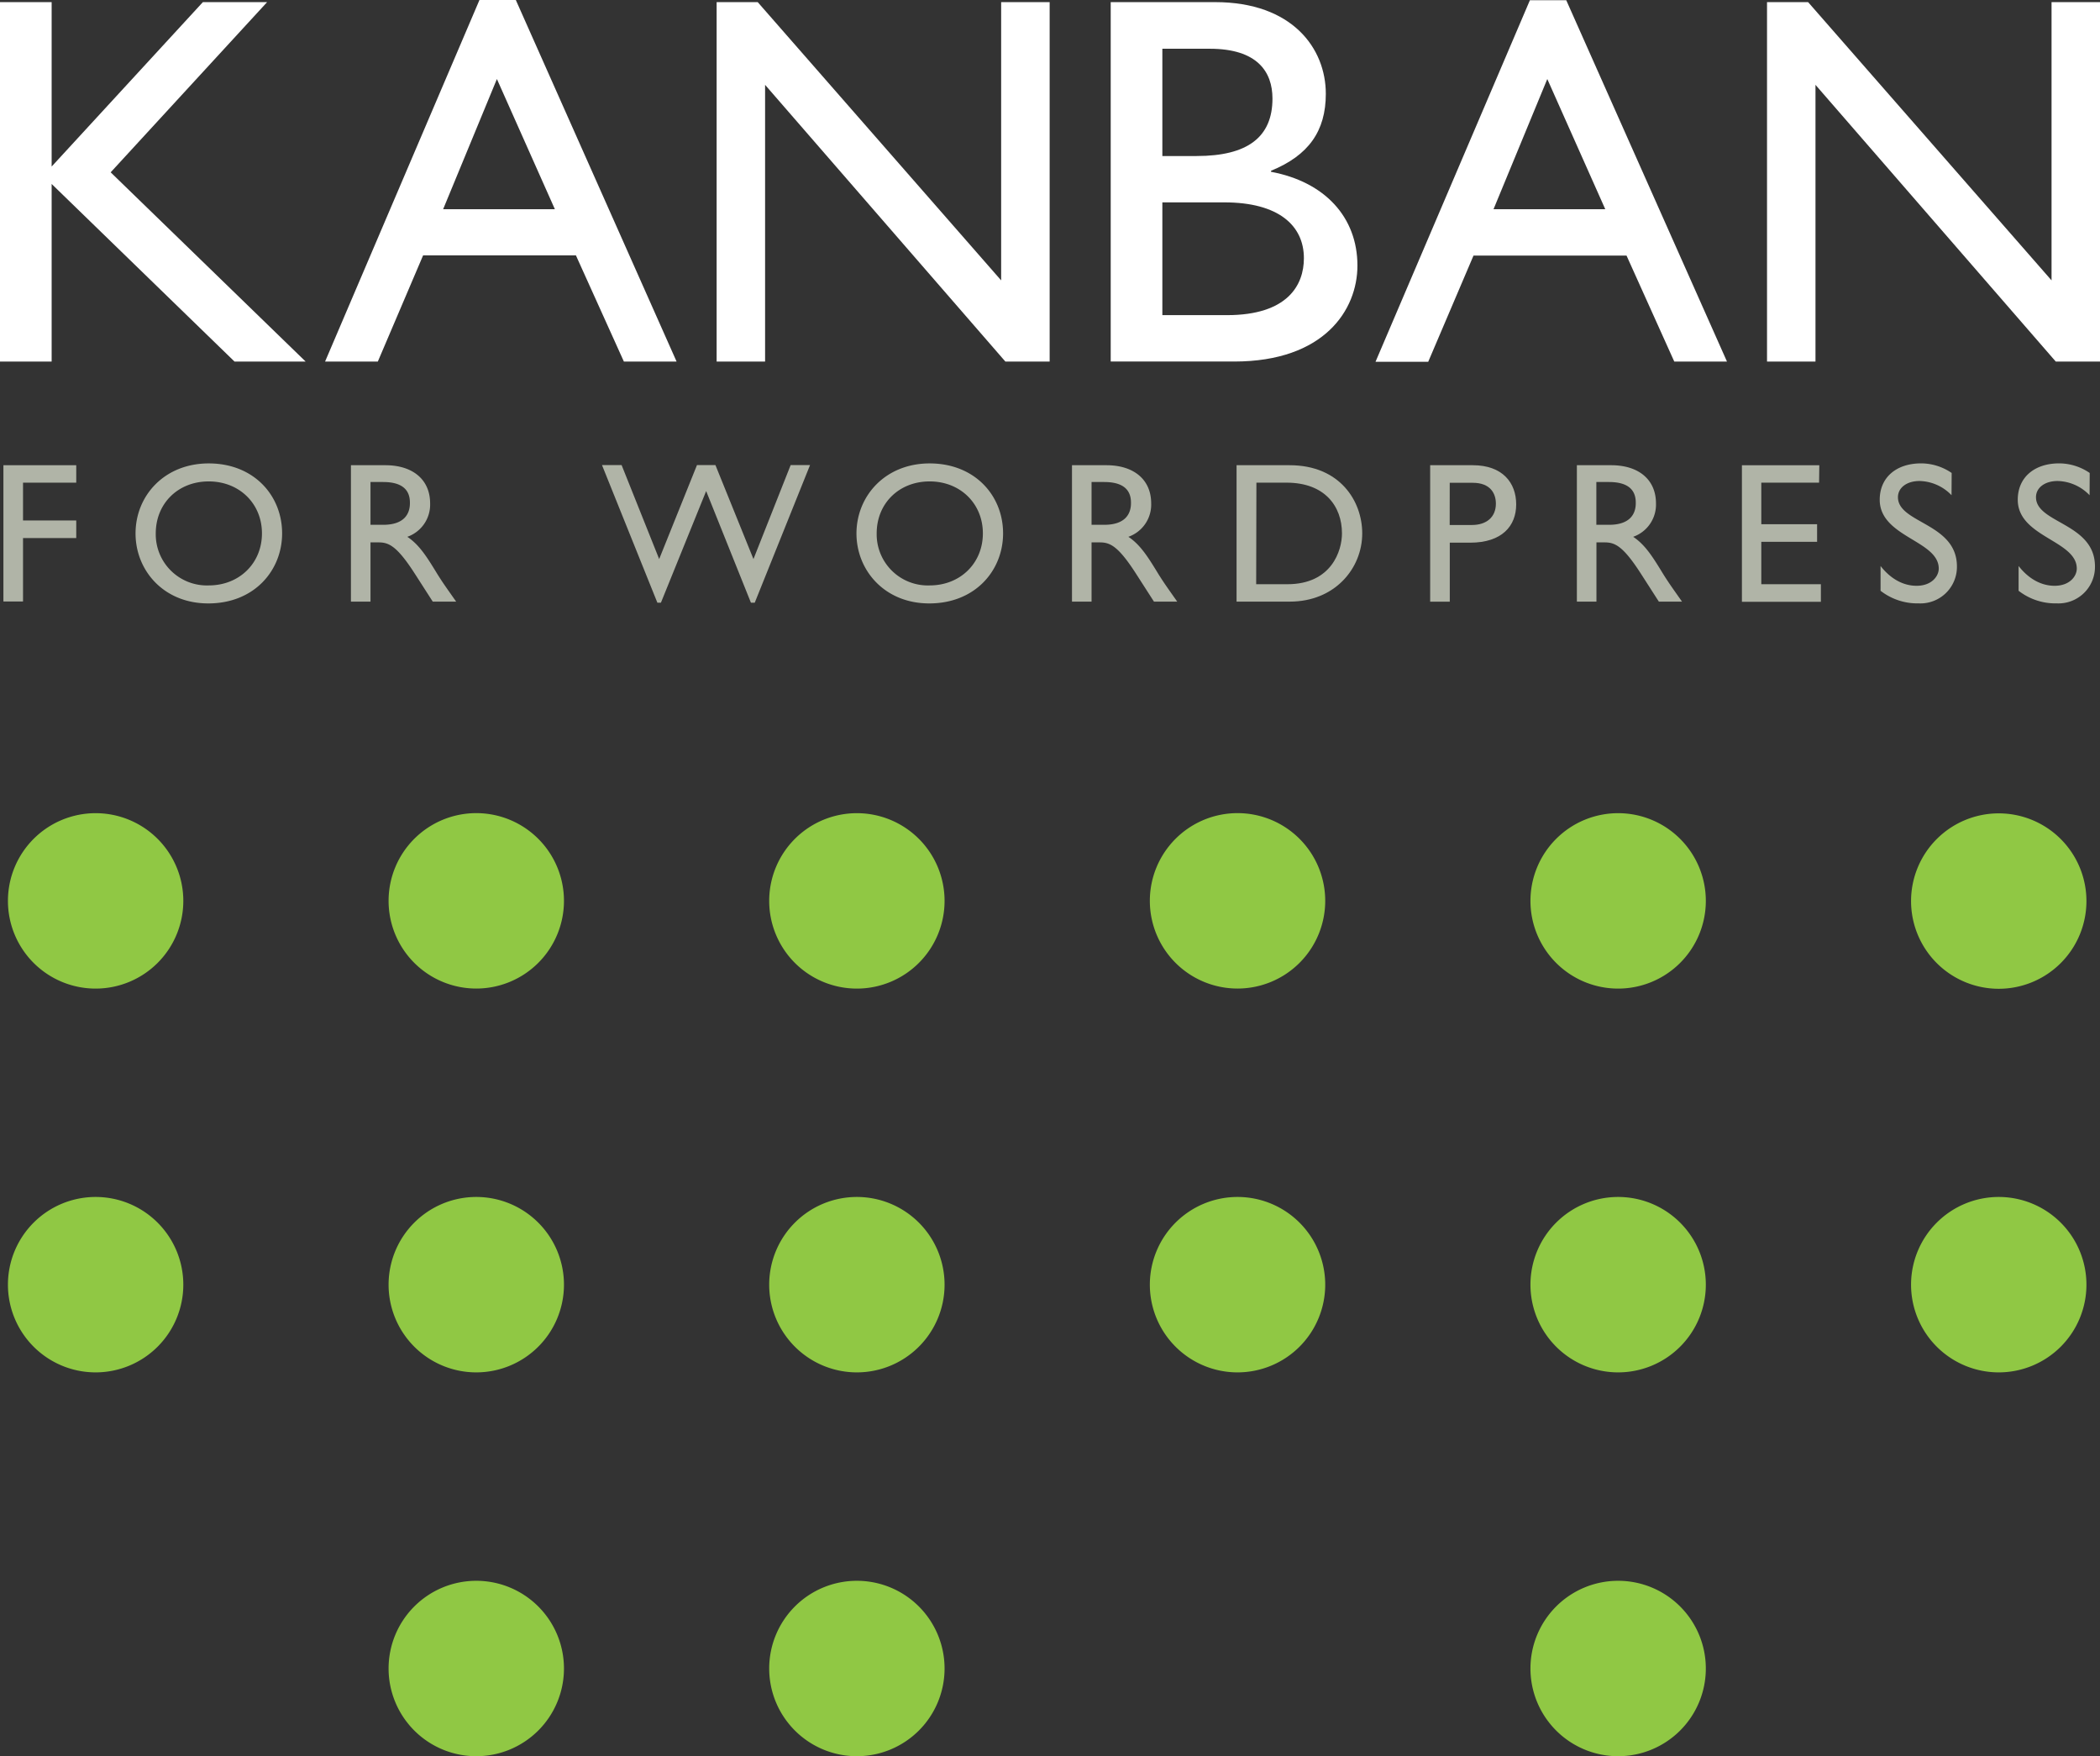 <svg viewBox="0 0 455.03 380.45" xmlns="http://www.w3.org/2000/svg"><rect x="0" y="0" width="455.03" height="380.45" fill="#333333" stroke="none"/><g transform="translate(-8.56 -16.44)"><path d="m74.78 94.76h-15.41l-39.62-38.47v38.47h-11.19v-77.86h11.19v35.62l32.77-35.62h13.92l-33.9 36.87z" fill="#fff"/><path d="m155.16 94.76h-11.42l-10.39-23h-33.11l-9.81 23h-11.43l33.45-78.32h7.88zm-50.58-33h24.21l-12.56-28.2z" fill="#fff"/><path d="m236 94.76h-9.6l-52.06-59.94v59.94h-10.5v-77.86h8.9l52.75 60.28v-60.28h10.51z" fill="#fff"/><path d="m249.23 16.9h22.61c16.78 0 24 10.05 24 19.86 0 8.11-3.77 13.36-11.87 16.67v.23c11.64 2.17 18.72 9.82 18.72 20.32 0 9.59-7.19 20.78-26.71 20.78h-26.75zm11.19 33.34h7.42c11.08 0 16.44-4.12 16.44-12.45 0-5.79-3.28-10.79-13.58-10.79h-10.28zm0 34.47h14c13.13 0 16.67-6.5 16.67-12.33 0-7.08-5.48-12.1-17.24-12.1h-13.43z" fill="#fff"/><path d="m382.76 94.76h-11.42l-10.34-22.95h-33.16l-9.81 23h-11.42l33.45-78.32h7.88zm-50.58-33h24.21l-12.56-28.2z" fill="#fff"/><path d="m463.59 94.76h-9.59l-52.06-59.94v59.94h-10.5v-77.86h8.9l52.75 60.28v-60.28h10.5z" fill="#fff"/><path d="m25.08 121h-11.53v8.19h11.53v3.81h-11.53v13.74h-4.25v-29.52h15.78z" fill="#b0b4a7"/><path d="m53.79 116.83c9.75 0 15.9 6.93 15.9 15.16 0 8-6 15.17-16 15.17-9.69 0-15.76-7.16-15.76-15.16 0-8.2 6.28-15.17 15.86-15.17zm0 26.43c6.63 0 11.53-4.81 11.53-11.27s-4.9-11.26-11.53-11.26-11.48 4.76-11.48 11.27a11.08 11.08 0 0 0 11.48 11.26z" fill="#b0b4a7"/><path d="m92.05 117.22c6 0 9.71 3.16 9.71 8.27a7.4 7.4 0 0 1 -4.94 7.24c2.68 1.78 4.33 4.51 6.58 8.19 1.26 2 2 3 4 5.85h-5.07l-3.9-6.07c-3.9-6.06-5.67-6.76-7.84-6.76h-1.75v12.83h-4.24v-29.55zm-3.21 12.91h2.73c4.55 0 5.85-2.34 5.81-4.81 0-2.77-1.69-4.46-5.81-4.46h-2.73z" fill="#b0b4a7"/><path d="m172.1 147h-.83l-9.7-24.18-9.8 24.18h-.77l-12-29.81h4.25l8.14 20.36 8.19-20.36h4l8.24 20.36 8.06-20.36h4.2z" fill="#b0b4a7"/><path d="m210 116.83c9.75 0 15.91 6.93 15.91 15.16 0 8-6 15.17-16 15.17-9.66 0-15.77-7.15-15.77-15.17.03-8.19 6.31-15.16 15.86-15.16zm0 26.43c6.63 0 11.53-4.81 11.53-11.27s-4.9-11.26-11.53-11.26-11.48 4.76-11.48 11.26a11.08 11.08 0 0 0 11.48 11.27z" fill="#b0b4a7"/><path d="m248.29 117.22c6 0 9.71 3.16 9.71 8.27a7.4 7.4 0 0 1 -4.94 7.24c2.68 1.78 4.33 4.51 6.58 8.19 1.26 2 2 3 4 5.85h-5.04l-3.9-6.07c-3.9-6.06-5.67-6.76-7.84-6.76h-1.78v12.83h-4.24v-29.55zm-3.21 12.91h2.73c4.55 0 5.85-2.34 5.81-4.81 0-2.77-1.69-4.46-5.81-4.46h-2.73z" fill="#b0b4a7"/><path d="m276.5 117.22h11.5c10.92 0 15.73 7.8 15.73 14.77 0 7.59-5.94 14.78-15.69 14.78h-11.54zm4.25 25.78h6.76c9.62 0 11.83-7.33 11.83-11 0-5.93-3.77-11-12-11h-6.54z" fill="#b0b4a7"/><path d="m327.68 117.22c6.46 0 9.41 3.81 9.41 8.49s-3.09 8.29-9.97 8.29h-4.42v12.78h-4.25v-29.56zm-5 12.95h4.81c3.16 0 5.2-1.69 5.2-4.63 0-2.17-1.17-4.51-5-4.51h-5z" fill="#b0b4a7"/><path d="m357.67 117.22c6 0 9.71 3.16 9.71 8.27a7.4 7.4 0 0 1 -4.94 7.24c2.68 1.78 4.33 4.51 6.58 8.19 1.26 2 2 3 4 5.85h-5.02l-3.9-6.07c-3.9-6.06-5.67-6.76-7.84-6.76h-1.78v12.83h-4.24v-29.55zm-3.21 12.91h2.73c4.55 0 5.85-2.34 5.81-4.81 0-2.77-1.69-4.46-5.81-4.46h-2.73z" fill="#b0b4a7"/><path d="m402.72 121h-12.52v9h12.09v3.81h-12.09v9.19h12.91v3.81h-17.11v-29.59h16.77z" fill="#b0b4a7"/><path d="m431.42 123.72a9.9 9.9 0 0 0 -6.93-3.08c-2.73 0-4.68 1.43-4.68 3.51 0 5.68 12.78 5.59 12.78 15a7.91 7.91 0 0 1 -8.28 8 13 13 0 0 1 -8.27-2.73v-5.37c2.16 2.77 4.89 4.29 7.8 4.29 3.29 0 4.81-2.08 4.81-3.73 0-6.11-12.79-6.8-12.79-14.91 0-4.81 3.56-7.88 9-7.88a11.79 11.79 0 0 1 6.59 2.08z" fill="#b0b4a7"/><path d="m461.33 123.72a9.9 9.9 0 0 0 -6.93-3.08c-2.73 0-4.68 1.43-4.68 3.51 0 5.68 12.78 5.59 12.78 15a7.91 7.91 0 0 1 -8.28 8 13 13 0 0 1 -8.27-2.73v-5.37c2.16 2.77 4.89 4.29 7.8 4.29 3.29 0 4.81-2.08 4.81-3.73 0-6.11-12.79-6.8-12.79-14.91 0-4.81 3.56-7.88 9-7.88a11.79 11.79 0 0 1 6.59 2.08z" fill="#b0b4a7"/><g fill="#90c844"><path d="m359.18 192.6a19 19 0 1 0 19 19 19 19 0 0 0 -19-19z"/><path d="m441.65 230.64a19 19 0 1 0 -19-19 19 19 0 0 0 19 19z"/><path d="m276.71 192.59a19 19 0 1 0 19 19 19 19 0 0 0 -19-19z"/><path d="m194.23 192.6a19 19 0 1 0 19 19 19 19 0 0 0 -19-19z"/><path d="m111.76 192.59a19 19 0 1 0 19 19 19 19 0 0 0 -19-19z"/><path d="m29.28 192.6a19 19 0 1 0 19 19 19 19 0 0 0 -19-19z"/><path d="m359.18 275.74a19 19 0 1 0 19 19 19 19 0 0 0 -19-19z"/><path d="m441.65 275.74a19 19 0 1 0 19 19 19 19 0 0 0 -19-19z"/><path d="m276.71 275.74a19 19 0 1 0 19 19 19 19 0 0 0 -19-19z"/><path d="m194.23 275.74a19 19 0 1 0 19 19 19 19 0 0 0 -19-19z"/><path d="m111.76 275.74a19 19 0 1 0 19 19 19 19 0 0 0 -19-19z"/><path d="m29.28 275.74a19 19 0 1 0 19 19 19 19 0 0 0 -19-19z"/><path d="m359.18 358.89a19 19 0 1 0 19 19 19 19 0 0 0 -19-19z"/><path d="m194.23 358.89a19 19 0 1 0 19 19 19 19 0 0 0 -19-19z"/><path d="m111.76 358.89a19 19 0 1 0 19 19 19 19 0 0 0 -19-19z"/></g></g></svg>